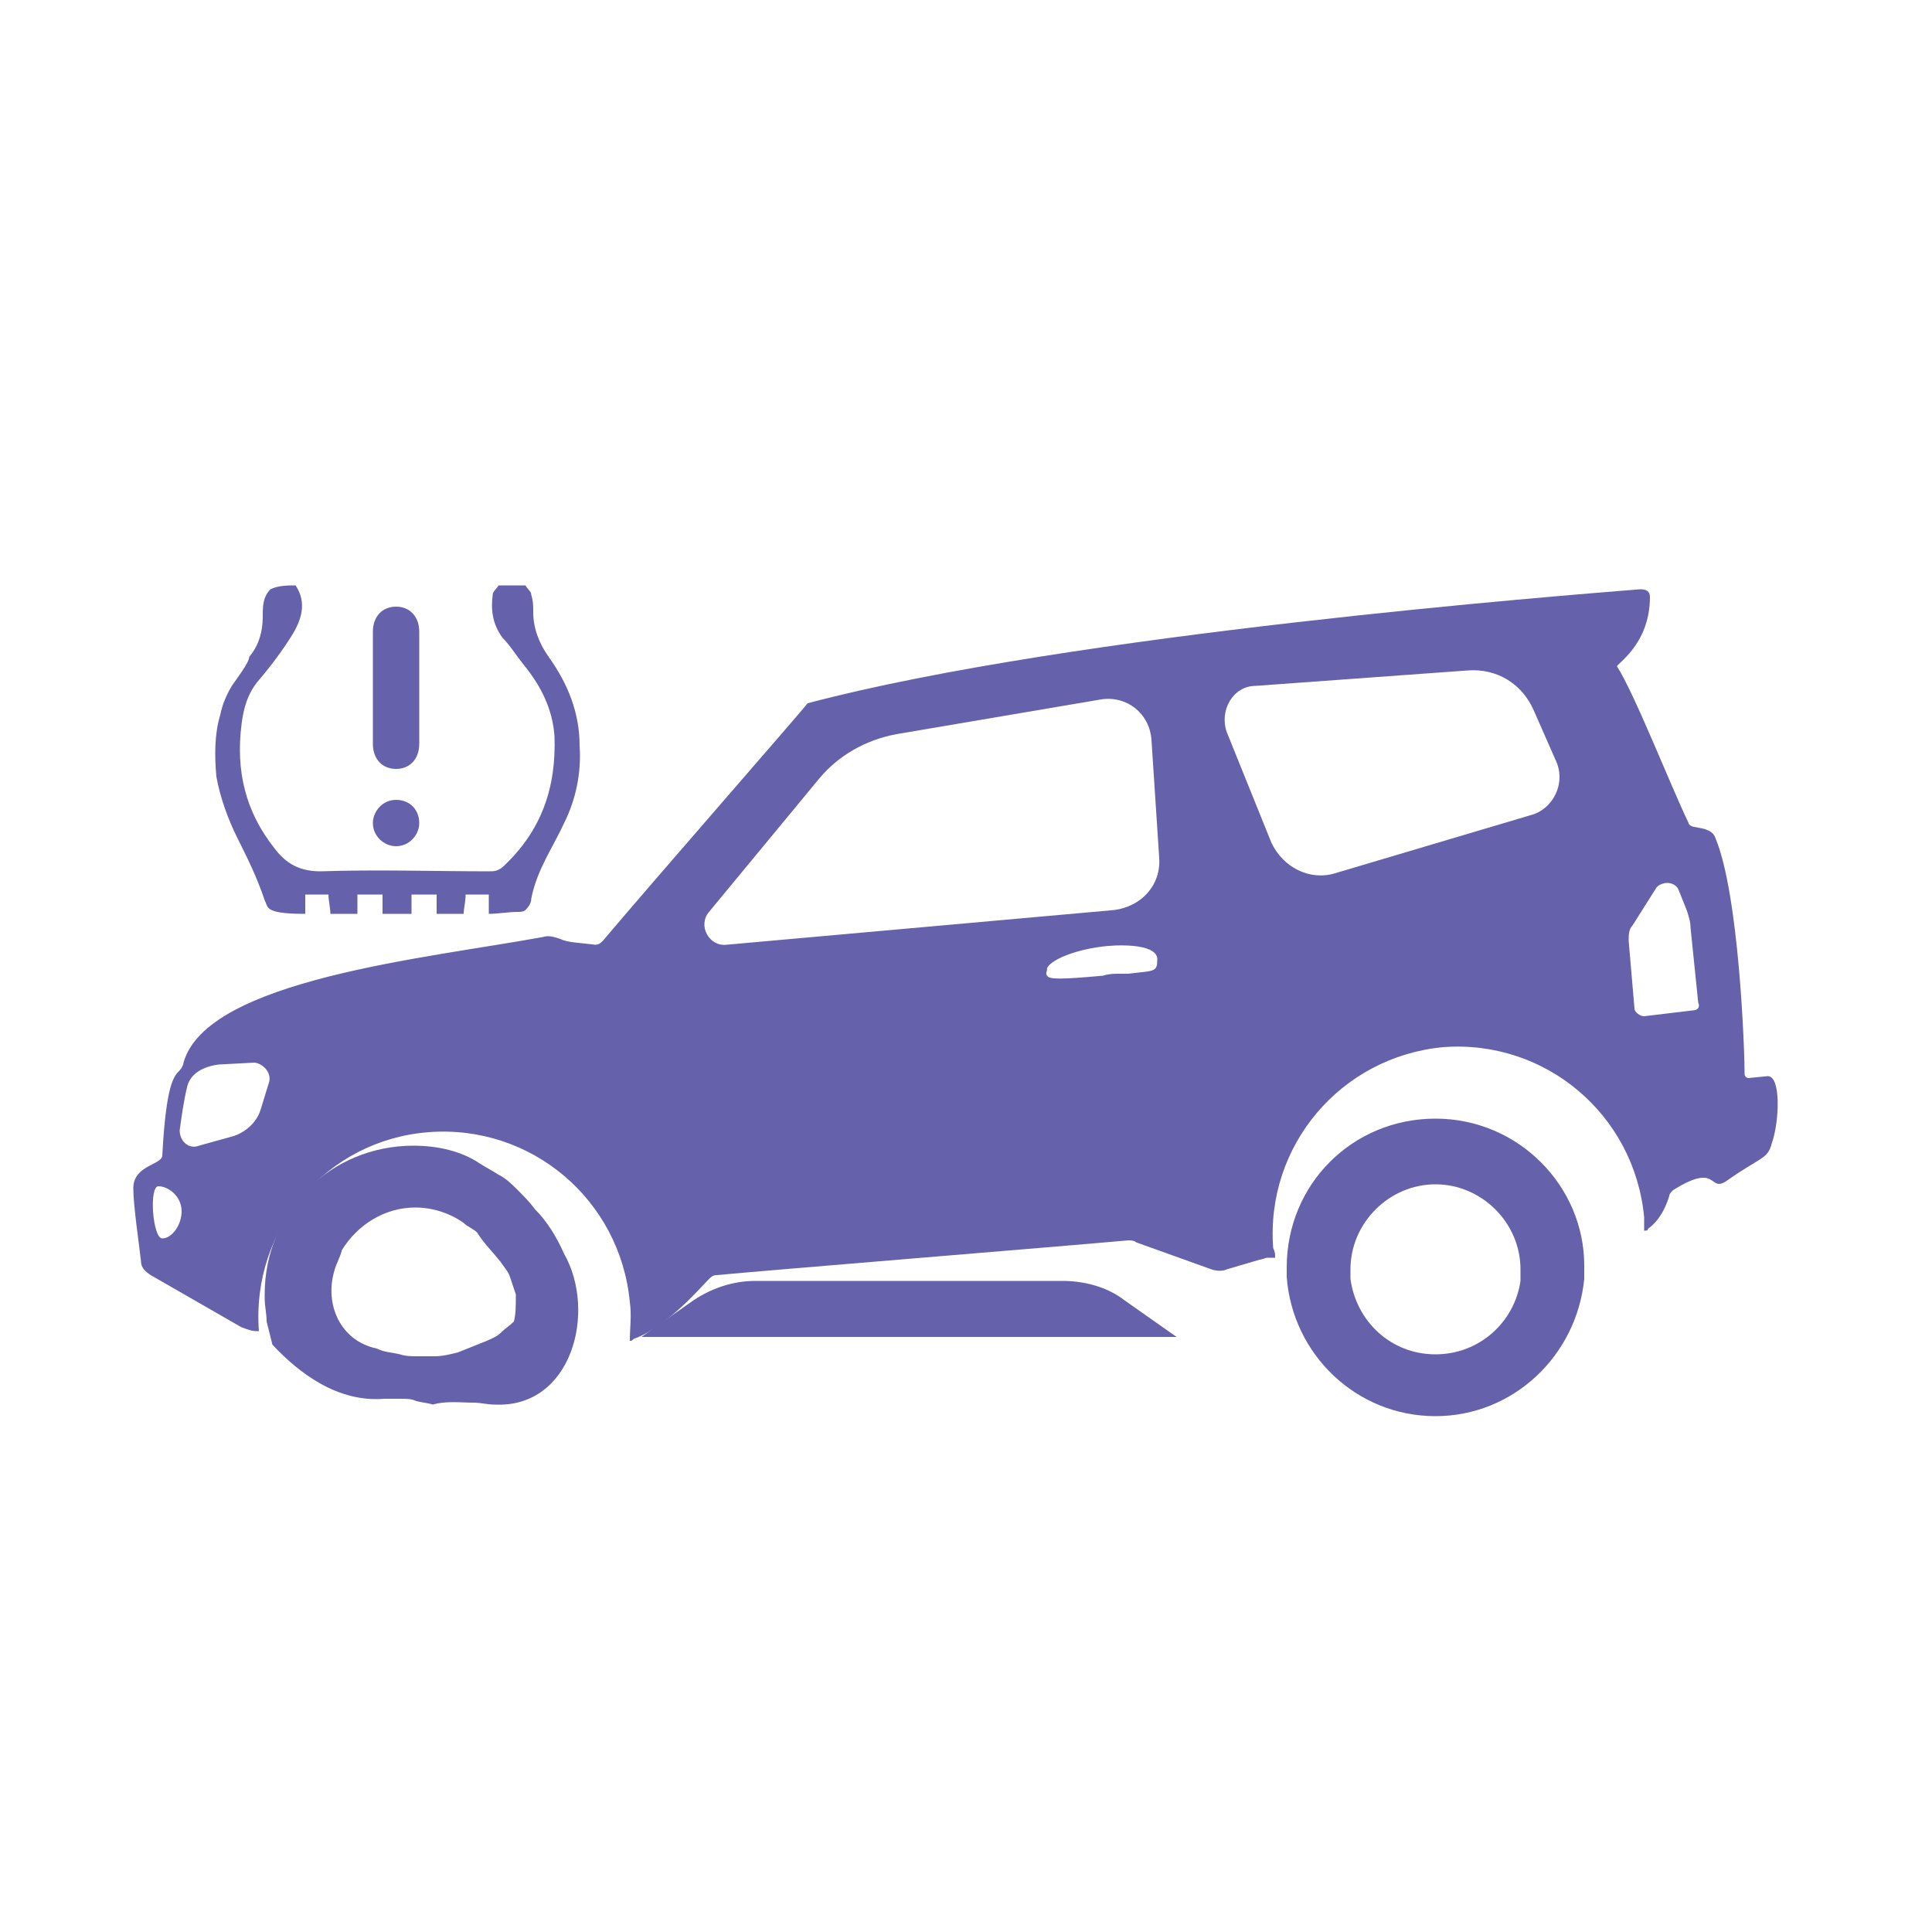 <?xml version="1.0" encoding="utf-8"?>
<!-- Generator: Adobe Illustrator 23.0.3, SVG Export Plug-In . SVG Version: 6.00 Build 0)  -->
<svg version="1.1" id="Layer_1" xmlns="http://www.w3.org/2000/svg" xmlns:xlink="http://www.w3.org/1999/xlink" x="0px" y="0px"
	 viewBox="0 0 100 100" style="enable-background:new 0 0 100 100;" xml:space="preserve">
<style type="text/css">
	.st0{fill:#6561AB;}
</style>
<g>
	<g>
		<path d="M-251.1,650c0,5.3,4.3,9.5,9.5,9.5H67.6c5.3,0,9.5-4.3,9.5-9.5V489.8h-328.3L-251.1,650L-251.1,650z M-16.1,543.7
			c0-2.5,2-4.6,4.6-4.6h44c2.5,0,4.6,2,4.6,4.6v10.8c0,2.5-2,4.6-4.6,4.6h-44c-2.5,0-4.6-2-4.6-4.6V543.7z M-211.1,543.4
			c0-2.4,1.9-4.3,4.3-4.3h14.4v-14.4c0-2.4,1.9-4.3,4.3-4.3h11.3c2.4,0,4.3,1.9,4.3,4.3v14.4h14.4c2.4,0,4.3,1.9,4.3,4.3v11.3
			c0,2.4-1.9,4.3-4.3,4.3h-14.4v14.4c0,2.4-1.9,4.3-4.3,4.3H-188c-2.4,0-4.3-1.9-4.3-4.3V559h-14.4c-2.4,0-4.3-1.9-4.3-4.3v-11.3
			H-211.1z"/>
		<path d="M88.1,480c4.9,0,8.9-4,8.9-8.9v-15c0-4.9-4-8.9-8.9-8.9H38.4v-16.7c0-4.9-4-8.9-8.9-8.9H-8.9c-4.9,0-8.9,4-8.9,8.9v16.7
			h-134.9v-16.7c0-4.9-4-8.9-8.9-8.9H-200c-4.9,0-8.9,4-8.9,8.9v16.7h-53.2c-4.9,0-8.9,4-8.9,8.9v15c0,4.9,4,8.9,8.9,8.9h11H77.1
			H88.1L88.1,480z"/>
	</g>
</g>
<g>
	<g>
		<g>
			<path d="M411.8,636.3h-40.4c-4.9,0-7.8-2.7-9.1-4.3c-2.3-2.8-3.2-6.4-2.4-10c11.8-57,62.1-98.6,120.1-99.9c1,0,1.9,0.1,2.9,0.1
				s2,0,2.9-0.1c14.2,0.3,28,3,41.2,7.9c5.9,2.2,12.5-0.8,14.7-6.7s-0.8-12.5-6.7-14.7c-1.9-0.7-3.8-1.4-5.7-2
				c18.9-14.2,31.1-36.7,31.1-62.1c0-42.8-34.8-77.6-77.6-77.6s-77.6,34.8-77.6,77.6c0,25.4,12.3,48,31.2,62.2
				c-17.3,5.7-33.6,14.6-47.8,26.3c-26.1,21.5-44.3,51.4-51.1,84.3c-2.1,10.3,0.4,20.9,7.1,29.1c6.6,8.1,16.4,12.8,26.8,12.8h40.4
				c6.3,0,11.4-5.1,11.4-11.4S418.1,636.3,411.8,636.3z M428.1,444.5c0-30.2,24.6-54.8,54.8-54.8s54.8,24.6,54.8,54.8
				c0,29.3-23.1,53.3-52.1,54.7c-0.9,0-1.8,0-2.7,0c-0.9,0-1.8,0-2.7,0C451.2,497.8,428.1,473.8,428.1,444.5z"/>
			<path d="M620.3,563.6c-4.9-10.9-15.9-18-28.1-18h-35.6c0,0,0,0-0.1,0c-12.8,0-24,7.6-28.6,19.3c-0.6,1.6-1.3,3.5-2.1,5.8h-74.7
				c-3.1,0-6,1.2-8.2,3.5l-19.6,20.2c-4.3,4.4-4.3,11.5,0,16l20,20.3c2.1,2.2,5.1,3.4,8.1,3.4h37.1c6.3,0,11.4-5.1,11.4-11.4
				s-5.1-11.4-11.4-11.4h-32.3l-8.8-9l8.5-8.7h78.5c5.3,0,9.8-3.6,11.1-8.7c0.9-3.8,2.1-7.4,3.8-11.8c1.1-2.9,3.9-4.7,7.3-4.7l0,0
				h35.6c3.2,0,6,1.7,7.3,4.5c3.1,6.9,6.7,17.5,6.8,29.1c0,11.7-3.6,22.6-6.7,29.6c-1.2,2.8-4,4.7-7.2,4.7l0,0h-36
				c-3.2,0-6.1-2-7.4-5.1c-1.3-3.2-2.5-6.9-3.5-11.3c-1.5-6.1-7.6-9.9-13.8-8.4c-6.1,1.5-9.9,7.6-8.4,13.8
				c1.3,5.5,2.8,10.3,4.6,14.7c4.8,11.6,15.9,19.2,28.4,19.2h36c0,0,0,0,0.1,0c12.2,0,23.2-7.2,28.1-18.4c3.9-9,8.6-23.1,8.6-38.8
				C629,586.3,624.2,572.4,620.3,563.6z"/>
			<circle cx="582.8" cy="602" r="11.4"/>
		</g>
	</g>
</g>
<g>
	<g>
		<path class="st0" d="M91.5,55.7l-1,0.1c-0.1,0-0.2-0.1-0.2-0.2c0-1.4-0.3-9.3-1.5-12.2c-0.1-0.3-0.3-0.4-0.6-0.5l-0.5-0.1
			c-0.1,0-0.3-0.1-0.3-0.2c-1-2.1-2.8-6.7-3.7-8.1c-0.1-0.1,1.7-1.1,1.7-3.6c0-0.3-0.2-0.4-0.5-0.4c-3.7,0.3-29.5,2.3-43.1,5.9l0,0
			l0,0c-0.2,0.3-7.9,9.1-10.6,12.3c-0.1,0.1-0.2,0.2-0.4,0.2c-0.7-0.1-1.4-0.1-1.8-0.3c-0.3-0.1-0.6-0.2-0.9-0.1
			c-6,1.1-17.4,2.2-18.6,6.5c0,0.1-0.1,0.3-0.2,0.4c-0.3,0.3-0.7,0.7-0.9,4.4c0,0.5-1.5,0.5-1.5,1.7c0,0.9,0.3,2.9,0.4,3.8
			c0,0.3,0.2,0.5,0.5,0.7l4.7,2.7c0.3,0.1,0.5,0.2,0.8,0.2h0.1c-0.4-5.3,3.5-9.9,8.8-10.3c5.3-0.4,9.9,3.5,10.4,8.8
			c0.1,0.7,0,1.3,0,2c0.1,0,0.1,0,0.2-0.1c1.7-0.6,3.4-2.6,3.9-3.1c0.1-0.1,0.2-0.2,0.4-0.2c2-0.2,18-1.5,21.3-1.8
			c0.1,0,0.3,0,0.4,0.1l3.9,1.4c0.3,0.1,0.6,0.1,0.8,0l1.7-0.5c0.1,0,0.3-0.1,0.4-0.1H66c0-0.2,0-0.3-0.1-0.5
			c-0.4-5.3,3.5-9.9,8.8-10.4c5.3-0.4,9.9,3.5,10.4,8.8c0,0.2,0,0.5,0,0.7c0.1,0,0.2,0,0.2-0.1c0.3-0.2,0.8-0.7,1.1-1.7
			c0-0.1,0.1-0.2,0.2-0.3c2.4-1.5,1.8,0.2,2.8-0.5c1.7-1.2,2.1-1.1,2.3-1.9C92.1,58.1,92.2,55.7,91.5,55.7z M8.4,64.1
			c-0.5,0-0.7-2.7-0.2-2.7s1.2,0.5,1.2,1.3C9.4,63.4,8.9,64.1,8.4,64.1z M13.9,56.1l-0.4,1.3c-0.2,0.7-0.8,1.2-1.4,1.4l-1.8,0.5
			c-0.5,0.2-1-0.2-1-0.8c0.1-0.7,0.2-1.5,0.4-2.3c0.2-0.7,0.9-1,1.6-1.1l1.9-0.1C13.7,55.1,14.1,55.6,13.9,56.1z M59.7,50.2
			c-0.2,0.1-0.5,0.1-1.3,0.2h-0.5c-0.2,0-0.5,0-0.8,0.1c-2.2,0.2-2.8,0.2-2.9,0c-0.1-0.1,0-0.2,0-0.4c0.2-0.4,1.3-0.9,2.8-1.1
			c0.7-0.1,2.8-0.2,2.9,0.6C59.9,49.9,59.9,50.1,59.7,50.2z M60,44.4c0.1,1.4-0.9,2.5-2.3,2.7l-20.1,1.8c-0.9,0.1-1.5-1-0.9-1.7
			l5.7-6.9c1-1.2,2.4-2,4-2.3L57,36.2c1.3-0.2,2.5,0.7,2.6,2.1L60,44.4z M79.2,42.2l-10.1,3c-1.3,0.4-2.7-0.3-3.3-1.6l-2.3-5.7
			c-0.4-1.1,0.3-2.4,1.5-2.4l11-0.8c1.5-0.1,2.8,0.7,3.4,2.1l1.1,2.5C81.1,40.5,80.4,41.9,79.2,42.2z M87.6,52.3l-2.5,0.3
			c-0.2,0-0.5-0.2-0.5-0.4l-0.3-3.5c0-0.3,0-0.6,0.2-0.8l1.2-1.9c0.1-0.2,0.4-0.3,0.6-0.3s0.5,0.1,0.6,0.4l0.4,1
			c0.1,0.3,0.2,0.6,0.2,0.9l0.4,3.9C88,52.1,87.9,52.3,87.6,52.3z"/>
		<path class="st0" d="M55,66.3H39.1c-1.2,0-2.3,0.4-3.2,1l-2.7,1.9h27.7l-2.7-1.9C57.3,66.6,56.1,66.3,55,66.3z"/>
		<path class="st0" d="M21.4,59.3c-4.3,0-7.7,3.4-7.7,7.7c0,0.1,0,0.1,0,0.2c0,0.4,0.1,0.8,0.1,1.2c0.1,0.4,0.2,0.8,0.3,1.2
			c1.4,1.5,3.4,3,5.8,2.8c0.3,0,0.6,0,0.8,0c0.3,0,0.6,0,0.8,0.1c0.3,0.1,0.6,0.1,0.9,0.2c0.7-0.2,1.4-0.1,2.1-0.1
			c0.4,0,0.7,0.1,1.1,0.1c4,0.2,5.3-4.8,3.6-7.8c-0.4-0.9-0.9-1.7-1.5-2.3c-0.3-0.4-0.6-0.7-0.9-1s-0.6-0.6-1-0.8
			c-0.3-0.2-0.7-0.4-1-0.6C23.9,59.6,22.7,59.3,21.4,59.3z M26.6,68.4c-0.2,0.2-0.5,0.4-0.7,0.6s-0.5,0.3-0.7,0.4
			c-0.5,0.2-1,0.4-1.5,0.6c-0.4,0.1-0.8,0.2-1.2,0.2c-0.3,0-0.6,0-0.9,0s-0.6,0-0.9-0.1c-0.4-0.1-0.8-0.1-1.2-0.3
			c-1.9-0.4-2.7-2.3-2.2-4c0.1-0.4,0.3-0.7,0.4-1.1c0.8-1.3,2.2-2.2,3.8-2.2c0.9,0,1.8,0.3,2.5,0.8c0.2,0.2,0.5,0.3,0.7,0.5
			c0.3,0.5,0.8,1,1.2,1.5c0.2,0.3,0.4,0.5,0.5,0.8s0.2,0.6,0.3,0.9C26.7,67.6,26.7,68,26.6,68.4z"/>
		<path class="st0" d="M74.3,57.9c-4.3,0-7.7,3.4-7.7,7.7c0,0.2,0,0.3,0,0.5c0.3,4,3.6,7.2,7.7,7.2c4,0,7.3-3.1,7.7-7.1
			c0-0.2,0-0.4,0-0.7C82,61.4,78.6,57.9,74.3,57.9z M78.7,66.3c-0.3,2.1-2.1,3.8-4.4,3.8s-4.1-1.7-4.4-3.9c0-0.2,0-0.3,0-0.5
			c0-2.4,2-4.4,4.4-4.4s4.4,2,4.4,4.4C78.7,65.8,78.7,66.1,78.7,66.3z"/>
	</g>
	<g id="LGCjfE.tif_1_">
		<g>
			<path class="st0" d="M15.3,30.3c0.6,0.9,0.3,1.8-0.2,2.6s-1.1,1.6-1.7,2.3c-0.6,0.7-0.8,1.5-0.9,2.3c-0.3,2.4,0.2,4.5,1.7,6.4
				c0.6,0.8,1.3,1.2,2.4,1.2c2.9-0.1,5.9,0,8.8,0c0.3,0,0.5-0.1,0.7-0.3c1.9-1.8,2.7-4,2.6-6.7c-0.1-1.4-0.7-2.6-1.6-3.7
				c-0.4-0.5-0.7-1-1.1-1.4c-0.5-0.7-0.6-1.4-0.5-2.2c0-0.2,0.2-0.3,0.3-0.5c0.5,0,0.9,0,1.4,0c0.1,0.2,0.3,0.3,0.3,0.5
				c0.1,0.3,0.1,0.6,0.1,0.9c0,0.8,0.3,1.6,0.8,2.3c1,1.4,1.6,2.9,1.6,4.6c0.1,1.4-0.2,2.8-0.8,4c-0.6,1.3-1.4,2.4-1.7,3.9
				c0,0.2-0.1,0.4-0.3,0.6c-0.1,0.1-0.3,0.1-0.4,0.1c-0.5,0-1,0.1-1.5,0.1c0-0.1,0-1,0-1c-0.4,0-0.8,0-1.2,0c0,0.4-0.1,0.7-0.1,1
				c-0.5,0-0.9,0-1.4,0c0-0.3,0-0.7,0-1c-0.5,0-0.9,0-1.3,0c0,0.4,0,0.7,0,1c-0.5,0-1,0-1.5,0c0-0.3,0-0.7,0-1c-0.5,0-0.9,0-1.3,0
				c0,0.4,0,0.7,0,1c-0.5,0-0.9,0-1.4,0c0-0.3-0.1-0.7-0.1-1c-0.4,0-0.8,0-1.2,0c0,0.4,0,0.7,0,1c-0.5,0-1.6,0-1.9-0.3
				c-0.1-0.1-0.1-0.2-0.2-0.4c-0.4-1.2-0.9-2.2-1.4-3.2s-0.9-2.1-1.1-3.2c-0.1-1.1-0.1-2.2,0.2-3.2c0.1-0.5,0.3-1,0.6-1.5
				c0.2-0.3,0.9-1.2,0.9-1.5c0.5-0.6,0.7-1.3,0.7-2.1c0-0.5,0-1,0.4-1.4C14.4,30.3,14.9,30.3,15.3,30.3z"/>
			<path class="st0" d="M21.7,35.7c0,0.9,0,1.9,0,2.8c0,0.8-0.5,1.3-1.2,1.3s-1.2-0.5-1.2-1.3c0-1.9,0-3.8,0-5.8
				c0-0.8,0.5-1.3,1.2-1.3s1.2,0.5,1.2,1.3C21.7,33.8,21.7,34.8,21.7,35.7z"/>
			<path class="st0" d="M21.7,42.6c0,0.6-0.5,1.2-1.2,1.2c-0.6,0-1.2-0.5-1.2-1.2c0-0.6,0.5-1.2,1.2-1.2
				C21.2,41.4,21.7,41.9,21.7,42.6z"/>
		</g>
	</g>
</g>
</svg>
